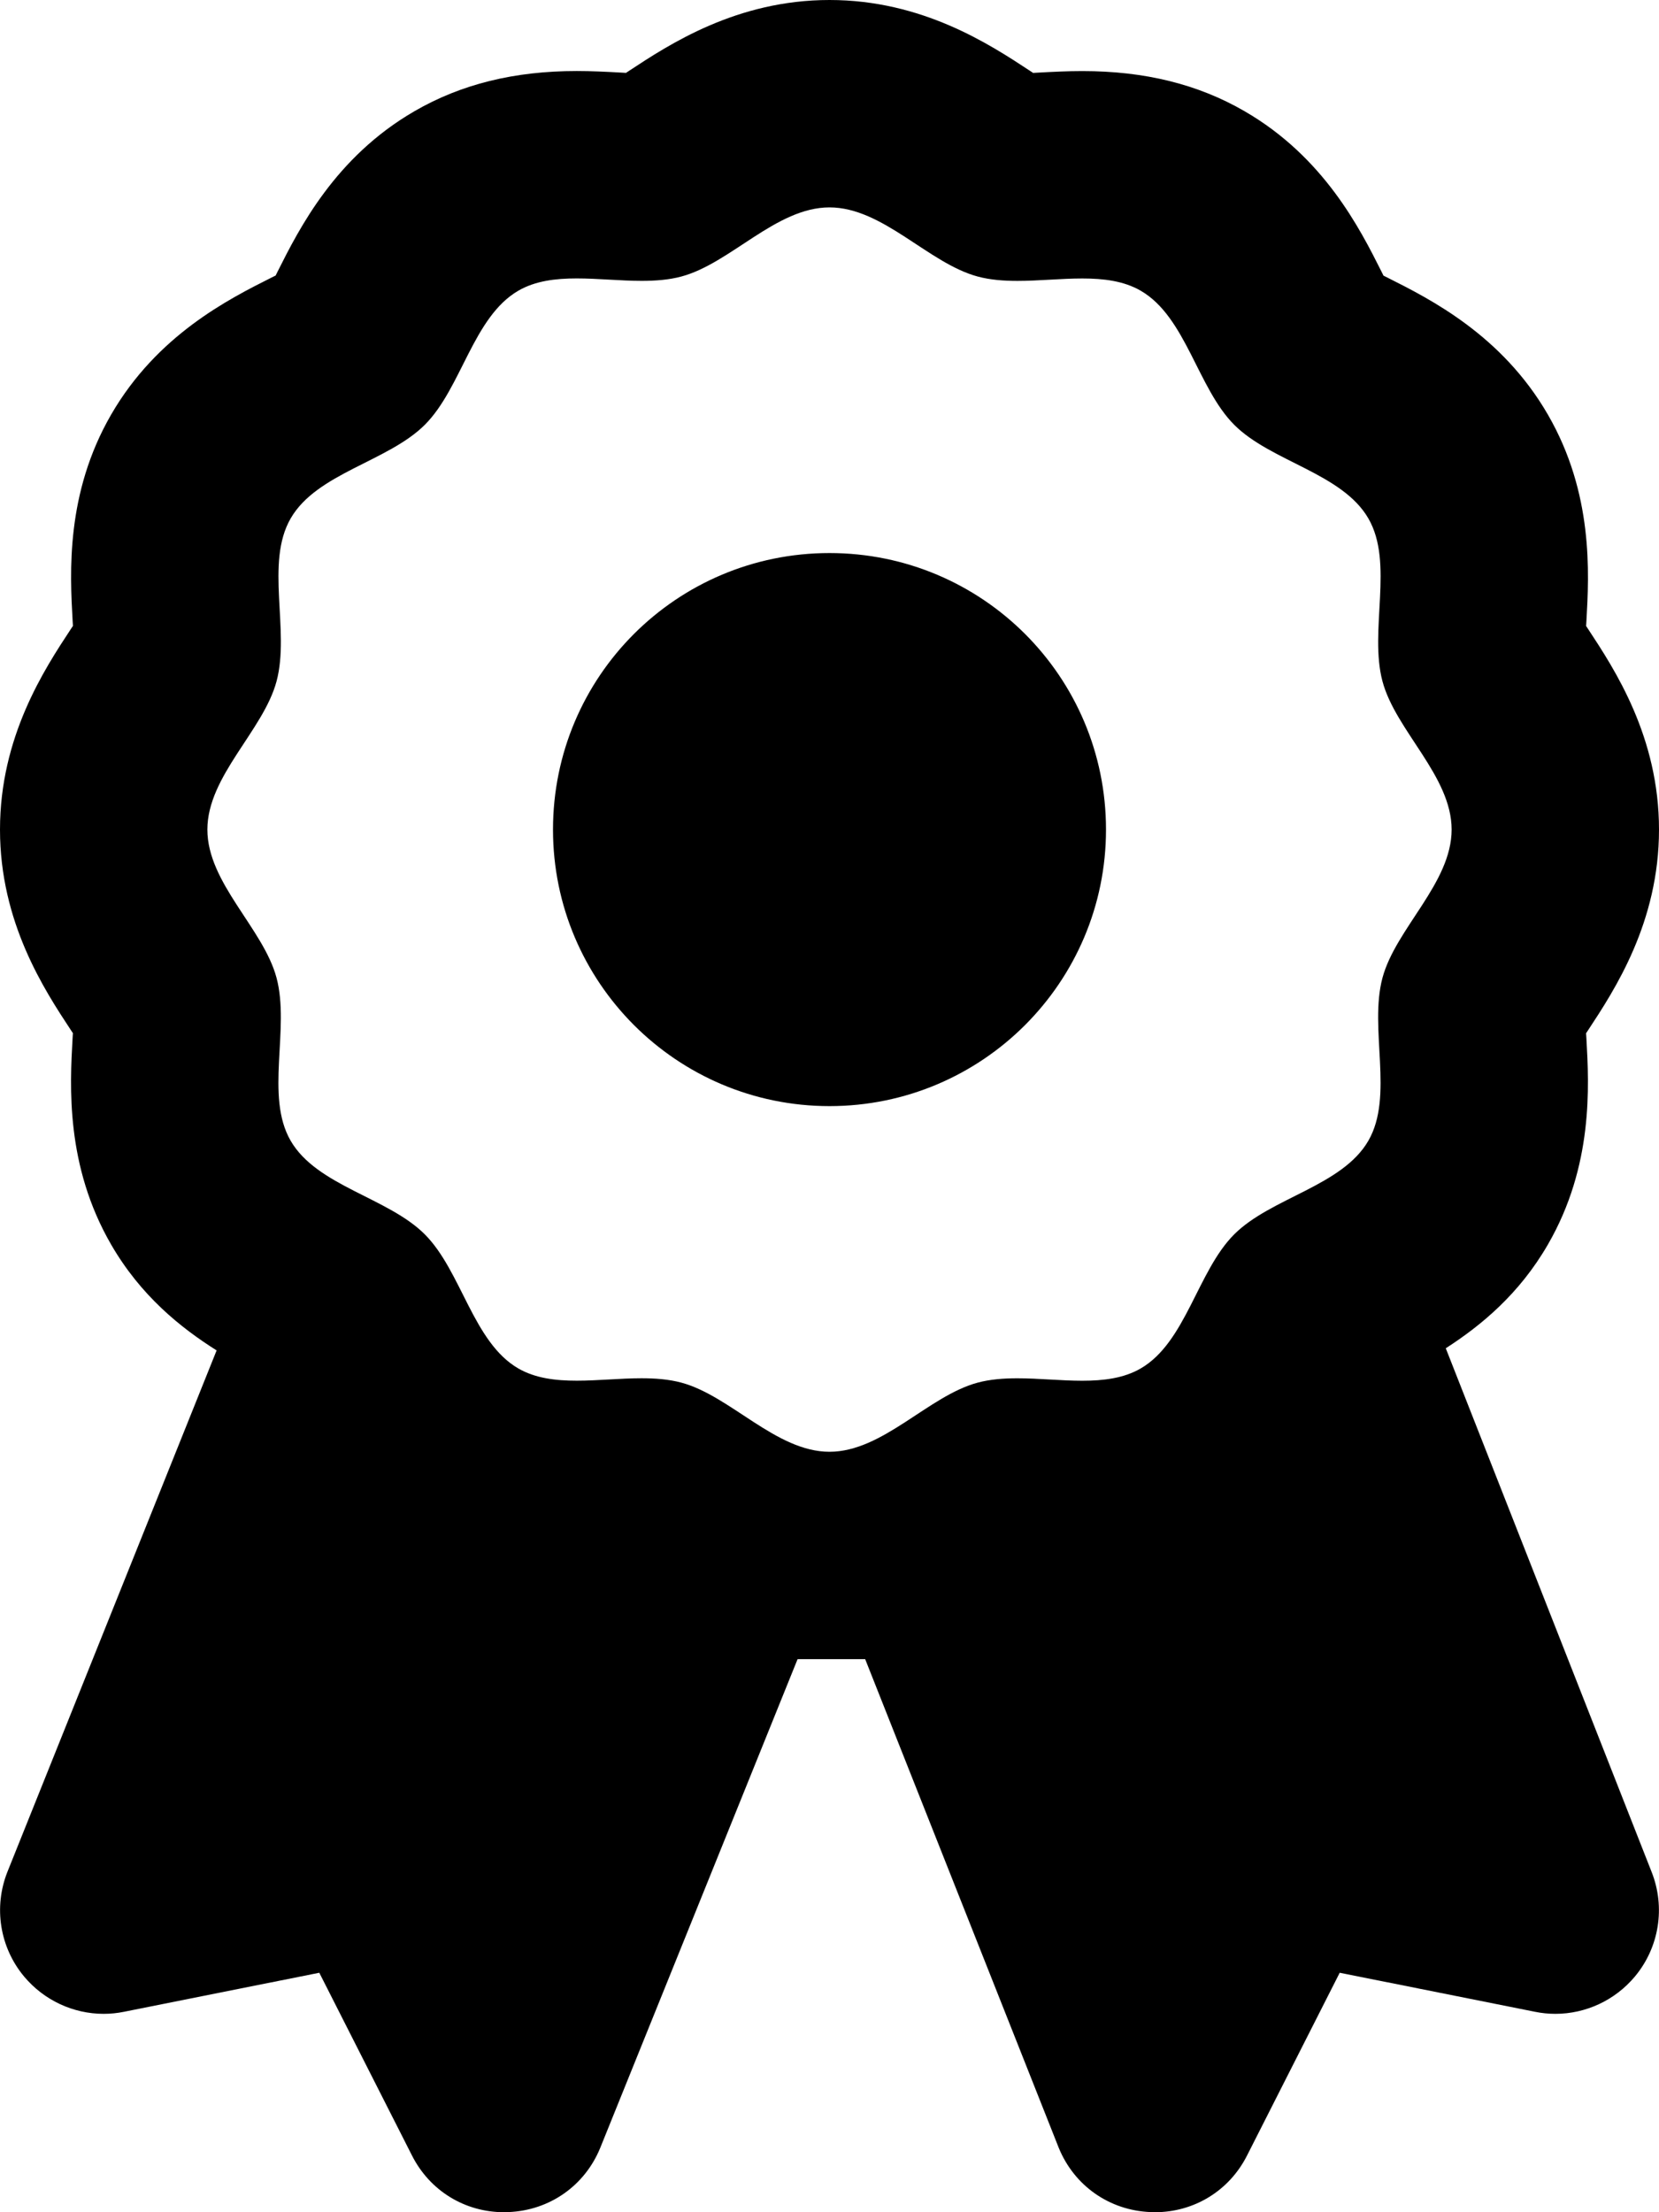 <svg xmlns="http://www.w3.org/2000/svg" viewBox="0 0 384 512"><path d="M334.645 312.047C342.818 306.781 351.641 299.516 358.26 288.076C368.836 269.811 367.811 251.375 367.199 240.361C367.176 239.951 367.148 239.543 367.121 239.133C367.281 238.896 367.439 238.658 367.598 238.42C373.732 229.098 384 213.496 384 192S373.732 154.908 367.596 145.59C367.441 145.354 367.285 145.119 367.129 144.887C367.156 144.479 367.184 144.072 367.205 143.664C367.818 132.652 368.846 114.221 358.275 95.951C347.643 77.566 331.074 69.24 321.176 64.266C320.861 64.107 320.545 63.953 320.23 63.797C320.074 63.48 319.918 63.164 319.76 62.848C314.789 52.949 306.467 36.383 288.076 25.74C277.275 19.49 264.988 16.451 250.512 16.451C247.191 16.451 243.783 16.615 240.369 16.805C239.957 16.826 239.543 16.852 239.129 16.875C238.893 16.717 238.656 16.559 238.418 16.402C229.098 10.268 213.498 0 192 0C170.506 0 154.91 10.268 145.592 16.402C145.359 16.557 145.127 16.711 144.896 16.867C144.482 16.842 144.072 16.818 143.664 16.795C140.242 16.605 136.826 16.439 133.498 16.439C119.031 16.439 106.75 19.477 95.951 25.727C77.564 36.363 69.24 52.93 64.268 62.828C64.109 63.143 63.955 63.457 63.801 63.771C63.486 63.926 63.17 64.08 62.855 64.238C52.955 69.211 36.385 77.533 25.742 95.928C15.17 114.186 16.193 132.623 16.807 143.639C16.828 144.047 16.855 144.457 16.883 144.863C16.725 145.1 16.566 145.336 16.408 145.574C10.271 154.896 0 170.5 0 192C0 213.498 10.271 229.094 16.408 238.414C16.562 238.646 16.719 238.881 16.873 239.111C16.848 239.518 16.82 239.924 16.797 240.33C16.182 251.344 15.152 269.775 25.725 288.049C32.564 299.863 41.752 307.256 50.139 312.541L1.719 433.219C-1.531 441.406 -0.063 450.703 5.594 457.469C10.213 462.98 16.98 466.086 23.986 466.086C25.559 466.086 27.143 465.93 28.719 465.609L73.906 456.578L95.344 498.844C99.469 507.031 107.594 512 116.688 512C117.031 512 117.344 511.984 117.688 511.969C127.188 511.594 135.344 505.891 138.938 497.094L184.611 384H200.26L245.062 497.094C248.656 505.891 256.812 511.594 266.312 511.969C266.656 511.984 266.969 512 267.312 512C276.406 512 284.531 507.031 288.656 498.859L310.094 456.578L355.281 465.609C356.857 465.93 358.441 466.086 360.014 466.086C367.021 466.086 373.787 462.98 378.406 457.469C384.063 450.703 385.531 441.406 382.281 433.219L334.645 312.047ZM316.717 264.031C310.646 274.52 294.182 277.176 285.668 285.688C277.16 294.197 274.5 310.662 264.012 316.729C260.096 318.994 255.432 319.561 250.506 319.561C245.59 319.561 240.414 318.996 235.461 318.996C232.273 318.996 229.178 319.23 226.305 319.998C214.891 323.047 204.375 336 192 336C179.617 336 169.102 323.047 157.68 319.992C154.801 319.223 151.701 318.988 148.508 318.988C143.562 318.988 138.398 319.549 133.49 319.549C128.559 319.549 123.889 318.982 119.969 316.715C109.482 310.645 106.826 294.18 98.312 285.668C89.805 277.156 73.342 274.496 67.271 264.01C61.289 253.67 67.16 238.109 64.006 226.301C60.955 214.887 48 204.377 48 192C48 179.615 60.955 169.098 64.012 157.678C67.166 145.867 61.301 130.307 67.289 119.967C73.357 109.479 89.824 106.822 98.336 98.311C106.846 89.803 109.506 73.338 119.992 67.271C123.908 65.006 128.572 64.439 133.498 64.439C138.414 64.439 143.59 65.004 148.543 65.004C151.73 65.004 154.826 64.77 157.699 64.002C169.113 60.951 179.625 48 192 48C204.387 48 214.9 60.953 226.324 64.008C229.201 64.777 232.301 65.012 235.494 65.012C240.439 65.012 245.605 64.451 250.512 64.451C255.443 64.451 260.115 65.018 264.035 67.285C274.521 73.354 277.178 89.82 285.691 98.332C294.199 106.844 310.664 109.504 316.729 119.99C322.711 130.33 316.844 145.889 319.998 157.699C323.051 169.113 336 179.623 336 192C336 204.385 323.049 214.9 319.992 226.322C316.838 238.133 322.703 253.691 316.717 264.031ZM192 128C156.65 128 128 156.582 128 192C128 227.332 156.65 256 192 256S256 227.332 256 192C256 156.582 227.35 128 192 128Z"/></svg>